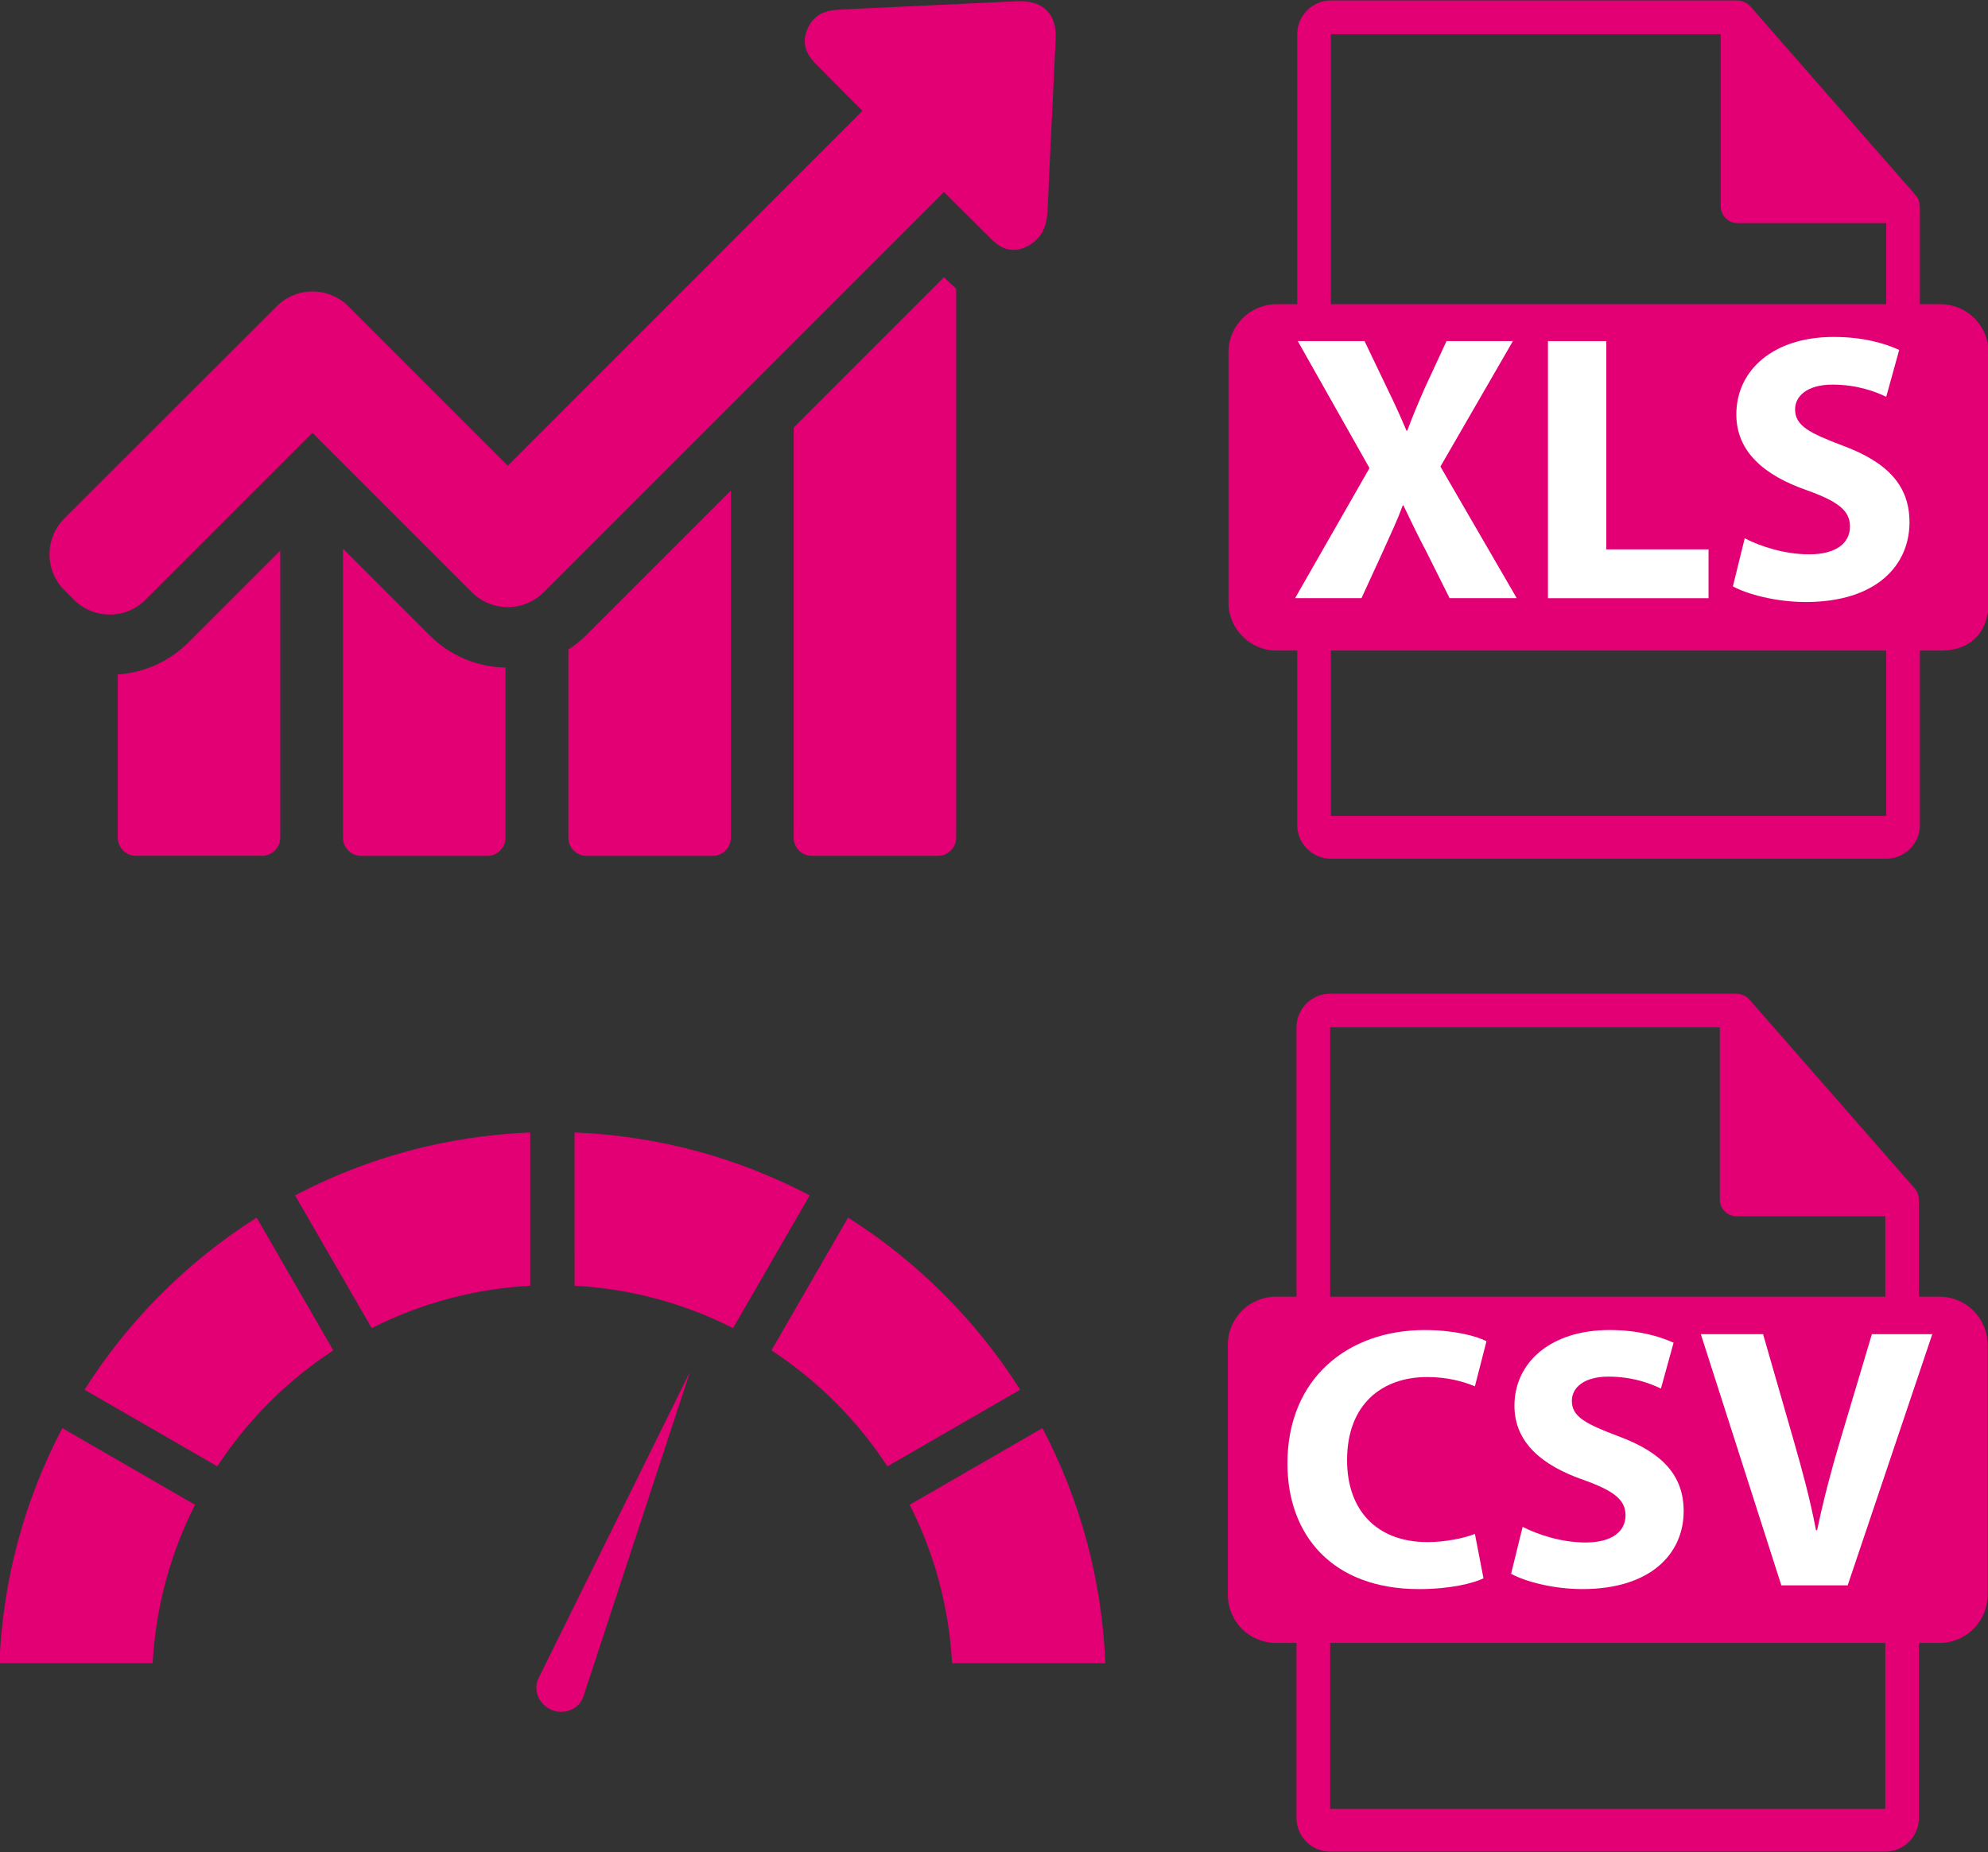 <svg xmlns="http://www.w3.org/2000/svg" height="97.473mm" width="104.62mm" version="1.1" viewBox="0 0 370.7 345.376">
 <rect x="0" y="0" width="370.7" height="345.376" fill="#333333" stroke="none"/>
 <g transform="translate(-178.05 -352.7)">
  <g transform="matrix(2.411 0 0 2.411 -459.13 -455.05)">
   <g transform="translate(35.348 13.354)">
    <g transform="translate(572,260)" fill="#e20074">
     <path d="m-333.96 113.84v12.615c0 0.767 0.624 1.407 1.407 1.407h9.753c0.767 0 1.407-0.624 1.407-1.407v-22.192l-7.083 7.083c-1.503 1.487-3.422 2.35-5.484 2.494z"/>
     <path d="m-316.54 104.11v22.352c0 0.767 0.624 1.407 1.407 1.407h9.753c0.767 0 1.407-0.624 1.407-1.407v-13.159c-2.222-0.048-4.301-0.927-5.868-2.494z"/>
     <path d="m-299.11 111.91v14.55c0 0.767 0.624 1.407 1.407 1.407h9.753c0.767 0 1.407-0.624 1.407-1.407v-26.845l-11.176 11.176c-0.432 0.432-0.895 0.799-1.391 1.119z"/>
     <path d="m-270.06 83.114-11.624 11.624v31.721c0 0.767 0.624 1.407 1.407 1.407h9.753c0.767 0 1.407-0.624 1.407-1.407v-42.466c-0.32-0.272-0.56-0.512-0.735-0.672z"/>
    </g>
    <path fill="#e20074" d="m309.92 322.52c-0.464-0.496-1.167-0.751-2.062-0.751h-0.256c-4.541 0.208-9.066 0.432-13.606 0.64-0.608 0.032-1.439 0.064-2.095 0.719-0.208 0.208-0.368 0.448-0.496 0.735-0.672 1.455 0.272 2.398 0.719 2.846l1.135 1.151c0.783 0.799 1.583 1.599 2.382 2.382l-27.436 27.452-12.327-12.327c-0.735-0.735-1.727-1.151-2.782-1.151s-2.031 0.416-2.766 1.151l-16.42 16.404c-1.535 1.535-1.535 4.013 0 5.548l0.735 0.735c0.735 0.735 1.727 1.151 2.782 1.151s2.031-0.416 2.766-1.151l12.903-12.903 12.327 12.327c0.735 0.735 1.727 1.151 2.782 1.151s2.031-0.416 2.782-1.151l30.954-30.954 3.502 3.486c0.416 0.416 0.991 0.991 1.871 0.991 0.368 0 0.735-0.096 1.119-0.304 0.256-0.144 0.48-0.304 0.672-0.496 0.688-0.688 0.815-1.567 0.847-2.254 0.128-2.942 0.272-5.884 0.416-8.842l0.208-4.429c0.048-0.927-0.16-1.647-0.656-2.159z"/>
   </g>
  </g>
  <g transform="matrix(2.55 0 0 2.55 -413.13 -526.02)">
   <path d="m273.85 427.41c6.19 0.245 12.02 1.879 17.193 4.6l-5.603 9.705c-3.515-1.781-7.437-2.874-11.589-3.101zm20.002 6.225c5.069 3.211 9.374 7.517 12.585 12.585l-9.707 5.604c-2.213-3.377-5.105-6.269-8.482-8.482zm14.21 15.395c2.721 5.171 4.354 11.003 4.6 17.192h-11.205c-0.227-4.152-1.319-8.075-3.1-11.589zm-76.269 17.192c0.245-6.189 1.878-12.021 4.6-17.192l9.705 5.603c-1.781 3.514-2.873 7.437-3.1 11.589zm6.225-20.002c3.211-5.069 7.517-9.373 12.585-12.585l5.604 9.707c-3.377 2.213-6.269 5.105-8.482 8.482zm15.394-14.21c5.172-2.722 11.003-4.355 17.193-4.6v11.205c-4.152 0.227-8.075 1.319-11.589 3.1l-5.603-9.705" fill="#e20074"/>
   <path d="m272.18 469.64c0.902 0.369 2.005-0.044 2.31-0.969l7.802-23.762-11.081 22.421c-0.432 0.874 0.067 1.941 0.969 2.31" fill-rule="evenodd" fill="#e20074"/>
  </g>
  <g transform="matrix(1.114 0 0 1.114 27.622 -50.435)">
   <path fill="#e20074" d="m357.81 361.96c-3.108 0-5.635 2.529-5.635 5.635v132.39c0 3.106 2.526 5.633 5.635 5.633h92.955c3.106 0 5.633-2.527 5.633-5.633-0.001-34.868 0.002-72.674 0.002-103.28 0-0.104-0.017-0.209-0.029-0.314-0.005-0.66-0.217-1.31-0.67-1.824l-27.699-31.639c-0.008-0.008-0.016-0.013-0.021-0.021-0.165-0.184-0.359-0.336-0.562-0.469-0.06-0.04-0.12-0.076-0.184-0.111-0.176-0.096-0.362-0.175-0.555-0.232-0.052-0.014-0.1-0.035-0.152-0.049-0.209-0.049-0.426-0.082-0.646-0.082h-68.07zm0 5.635h65.254v28.822c0 1.556 1.262 2.816 2.816 2.816h24.885v14.113h-0.002v57.975h0.002v27.139h-92.955v-21.965h-0.002v-70.07h0.002z"/>
   <g transform="translate(-147.72 -61.71)">
    <path fill="#e20074" d="m607.56 474.51c-39.715-0.001-76.189 0.002-111.12-0.001-4.447 0-8.052 3.604-8.052 8.052v41.873c0 4.444 3.606 8.051 8.052 8.051h111.27c4.99 0 7.898-3.16 7.898-8.051v-41.872c-0-4.449-3.604-8.052-8.05-8.052"/>
    <g fill="#fff">
     <path d="m568.74 515.55v8.17h-26.878v-43.025h9.77v34.856z"/>
     <path d="m499.54 523.71 12.449-21.767-12.003-21.257h11.172l3.766 7.85c1.278 2.616 2.236 4.725 3.258 7.15h0.126c1.024-2.746 1.852-4.661 2.937-7.15l3.639-7.85h11.108l-12.13 21.002 12.77 22.023h-11.236l-3.894-7.787c-1.595-3.001-2.618-5.235-3.83-7.724h-0.128c-0.895 2.491-1.978 4.726-3.318 7.724l-3.576 7.787h-11.109v-0.001z"/>
     <path d="m585.01 524.36c-4.913 0-9.767-1.279-12.19-2.619l1.976-8.043c2.619 1.34 6.64 2.682 10.791 2.682 4.47 0 6.83-1.851 6.83-4.66 0-2.682-2.042-4.214-7.214-6.066-7.149-2.491-11.81-6.448-11.81-12.706 0-7.342 6.129-12.958 16.282-12.958 4.85 0 8.426 1.024 10.979 2.171l-2.171 7.853c-1.723-0.831-4.789-2.043-9.001-2.043-4.213 0-6.255 1.914-6.255 4.15 0 2.745 2.423 3.959 7.979 6.066 7.596 2.809 11.172 6.764 11.172 12.83-0.003 7.215-5.556 13.344-17.369 13.344z"/>
    </g>
   </g>
  </g>
  <g transform="matrix(1.1 0 0 1.1 34.481 -47.444)">
   <path d="m356 532.22c-3.147 0-5.703 2.559-5.703 5.703v134.03c0 3.144 2.556 5.703 5.703 5.703h94.104c3.144 0 5.703-2.559 5.703-5.703v-104.56c0-0.106-0.015-0.211-0.029-0.318-0.006-0.668-0.22-1.326-0.678-1.846l-28.039-32.029c-0.008-0.009-0.018-0.011-0.023-0.019-0.167-0.188-0.362-0.343-0.568-0.477-0.061-0.042-0.121-0.076-0.186-0.111-0.178-0.097-0.368-0.178-0.562-0.236-0.053-0.014-0.102-0.036-0.154-0.051-0.212-0.05-0.432-0.08-0.654-0.08zm0 5.703h66.061v29.178c0 1.576 1.278 2.852 2.852 2.852h25.191v14.287 86.164h-94.104" fill="#e20074"/>
   <g transform="translate(-191.95 9.064)">
    <path fill="#e20074" d="m651.25 574.52c-39.007 0-79.04-0.002-112.49-0.002-4.502 0-8.152 3.649-8.152 8.151v42.39c0 4.5 3.65 8.153 8.152 8.153 39.642 0 78.08 0 112.49 0 4.5 0 8.151-3.651 8.151-8.151v-42.39c0-4.504-3.651-8.151-8.151-8.151z"/>
    <g fill="#fff">
     <path d="m590.88 605.57c-7.077-2.464-11.688-6.38-11.688-12.57 0-7.269 6.064-12.83 16.109-12.83 4.803 0 8.341 1.011 10.867 2.15l-2.146 7.772c-1.706-0.824-4.738-2.024-8.91-2.024-4.169 0-6.191 1.896-6.191 4.107 0 2.718 2.4 3.917 7.899 6.003 7.517 2.78 11.056 6.695 11.056 12.699 0 7.138-5.496 13.206-17.186 13.206-4.864 0-9.668-1.267-12.068-2.591l1.958-7.962c2.592 1.33 6.572 2.654 10.68 2.654 4.422 0 6.761-1.832 6.761-4.614-0.001-2.655-2.024-4.17-7.141-6z"/>
     <path d="m540.71 602.79c0-14.531 10.364-22.618 23.25-22.618 4.992 0 8.783 1.011 10.49 1.896l-1.961 7.643c-1.958-0.818-4.677-1.575-8.088-1.575-7.645 0-13.582 4.609-13.582 14.084 0 8.53 5.053 13.899 13.649 13.899 2.904 0 6.127-0.631 8.021-1.389l1.454 7.519c-1.77 0.886-5.749 1.835-10.93 1.835-14.721 0-22.304-9.165-22.304-21.295z"/>
     <path d="m635.68 623.45h-11.246l-13.647-42.582h10.553l5.179 18.009c1.453 5.052 2.78 9.917 3.793 15.225h0.188c1.074-5.119 2.399-10.173 3.853-15.038l5.434-18.196h10.238z"/>
    </g>
   </g>
  </g>
 </g>
</svg>
